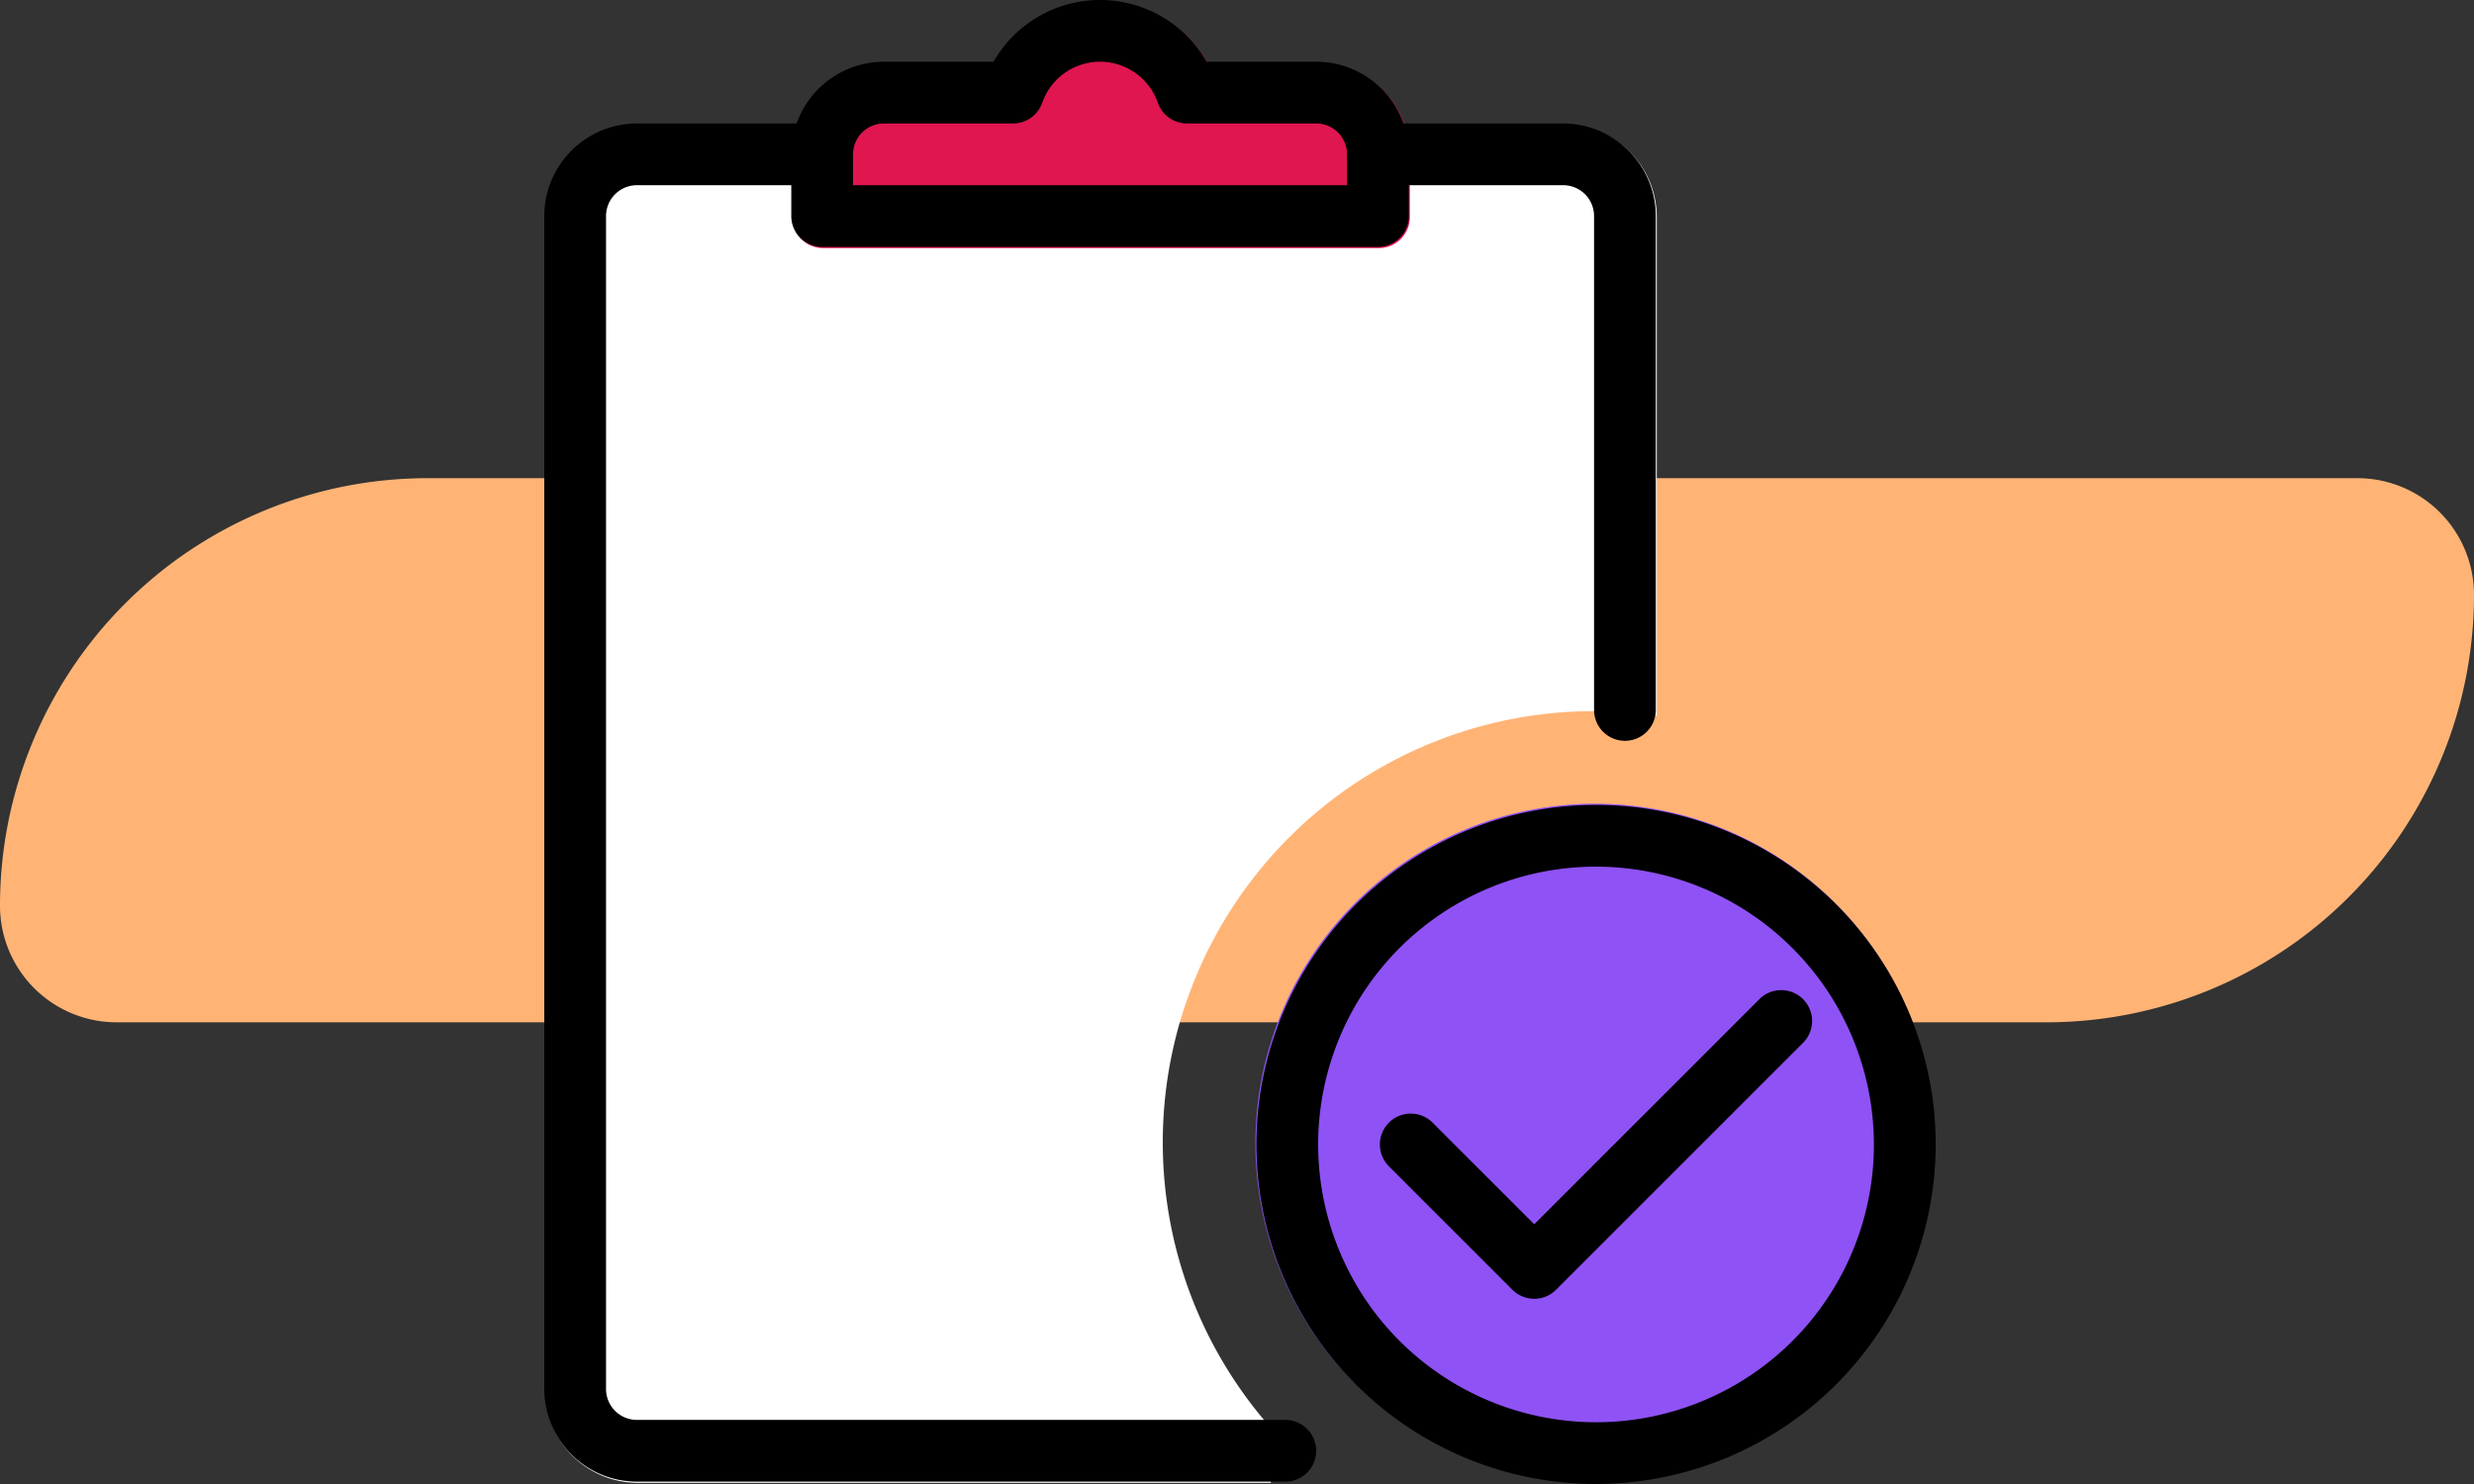 <svg xmlns="http://www.w3.org/2000/svg" width="150" height="90" viewBox="0 0 150 90">
  <rect x="0" y="0" width="150" height="90" fill="#333333" stroke="none"/>
  <g id="Grupo_157337" data-name="Grupo 157337" transform="translate(-220 -3482)">
    <path id="Trazado_600526" data-name="Trazado 600526" d="M25.929,0h117A7.071,7.071,0,0,1,150,7.071h0A25.929,25.929,0,0,1,124.071,33h-117A7.071,7.071,0,0,1,0,25.929,25.929,25.929,0,0,1,25.929,0Z" transform="translate(220 3511)" fill="#ffb476" opacity="0.999"/>
    <g id="notas" transform="translate(252.594 3482)">
      <path id="Trazado_150345" data-name="Trazado 150345" d="M68.139,48.686V78.939a24.838,24.838,0,0,0-3.744-.3,26.153,26.153,0,0,0-19.656,43.468v3.332H6.362a5.608,5.608,0,0,1-5.616-5.616V48.686A5.609,5.609,0,0,1,6.362,43.07H62.523A5.609,5.609,0,0,1,68.139,48.686Zm0,0" transform="translate(-0.28 -35.511)" fill="#fff"/>
      <path id="Trazado_150346" data-name="Trazado 150346" d="M117.9,4.15h-6.642a7.449,7.449,0,0,0-12.924,0H91.694a5.623,5.623,0,0,0-5.616,5.616V13.51a1.873,1.873,0,0,0,1.872,1.872h33.7a1.873,1.873,0,0,0,1.872-1.872V9.766A5.623,5.623,0,0,0,117.9,4.15Zm0,0" transform="translate(-70.636 -0.335)" fill="#e01650"/>
      <path id="Trazado_150347" data-name="Trazado 150347" d="M287.263,298.33a20.592,20.592,0,1,1-20.592-20.592A20.592,20.592,0,0,1,287.263,298.33Zm0,0" transform="translate(-202.556 -228.994)" fill="#8f52f5"/>
      <path id="Trazado_150348" data-name="Trazado 150348" d="M267.014,319.329a20.592,20.592,0,1,1,20.593-20.593A20.615,20.615,0,0,1,267.014,319.329Zm0-37.441a16.848,16.848,0,1,0,16.848,16.848A16.869,16.869,0,0,0,267.014,281.888Zm0,0" transform="translate(-202.839 -229.329)"/>
      <path id="Trazado_150349" data-name="Trazado 150349" d="M298.444,360.879a1.879,1.879,0,0,1-1.325-.547l-7.488-7.488a1.872,1.872,0,0,1,2.647-2.648l6.162,6.163,13.651-13.651a1.872,1.872,0,0,1,2.648,2.647l-14.977,14.976A1.849,1.849,0,0,1,298.444,360.879Zm0,0" transform="translate(-238.013 -282.111)"/>
      <path id="Trazado_150350" data-name="Trazado 150350" d="M294.587,80.108a1.873,1.873,0,0,1-1.872-1.872V48.284a1.872,1.872,0,0,0-1.872-1.872H279.611a1.872,1.872,0,1,1,0-3.744h11.232a5.623,5.623,0,0,1,5.616,5.616V78.236A1.873,1.873,0,0,1,294.587,80.108Zm0,0" transform="translate(-228.66 -35.18)"/>
      <path id="Trazado_150351" data-name="Trazado 150351" d="M45.335,125.037H6.022a5.623,5.623,0,0,1-5.616-5.616V48.284a5.623,5.623,0,0,1,5.616-5.616H17.255a1.872,1.872,0,0,1,0,3.744H6.022A1.873,1.873,0,0,0,4.15,48.284v71.137a1.873,1.873,0,0,0,1.872,1.872H45.335a1.872,1.872,0,0,1,0,3.744Zm0,0" transform="translate(0 -35.18)"/>
      <path id="Trazado_150352" data-name="Trazado 150352" d="M121.307,14.976h-33.7A1.872,1.872,0,0,1,85.738,13.1V9.36a5.623,5.623,0,0,1,5.616-5.616H98a7.449,7.449,0,0,1,12.924,0h6.642a5.623,5.623,0,0,1,5.616,5.616V13.1A1.872,1.872,0,0,1,121.307,14.976ZM89.482,11.232h29.953V9.36a1.872,1.872,0,0,0-1.872-1.872H109.73a1.873,1.873,0,0,1-1.763-1.247,3.713,3.713,0,0,0-7.017,0,1.876,1.876,0,0,1-1.763,1.247H91.354A1.873,1.873,0,0,0,89.482,9.36Zm0,0" transform="translate(-70.356)"/>
    </g>
  </g>
</svg>
